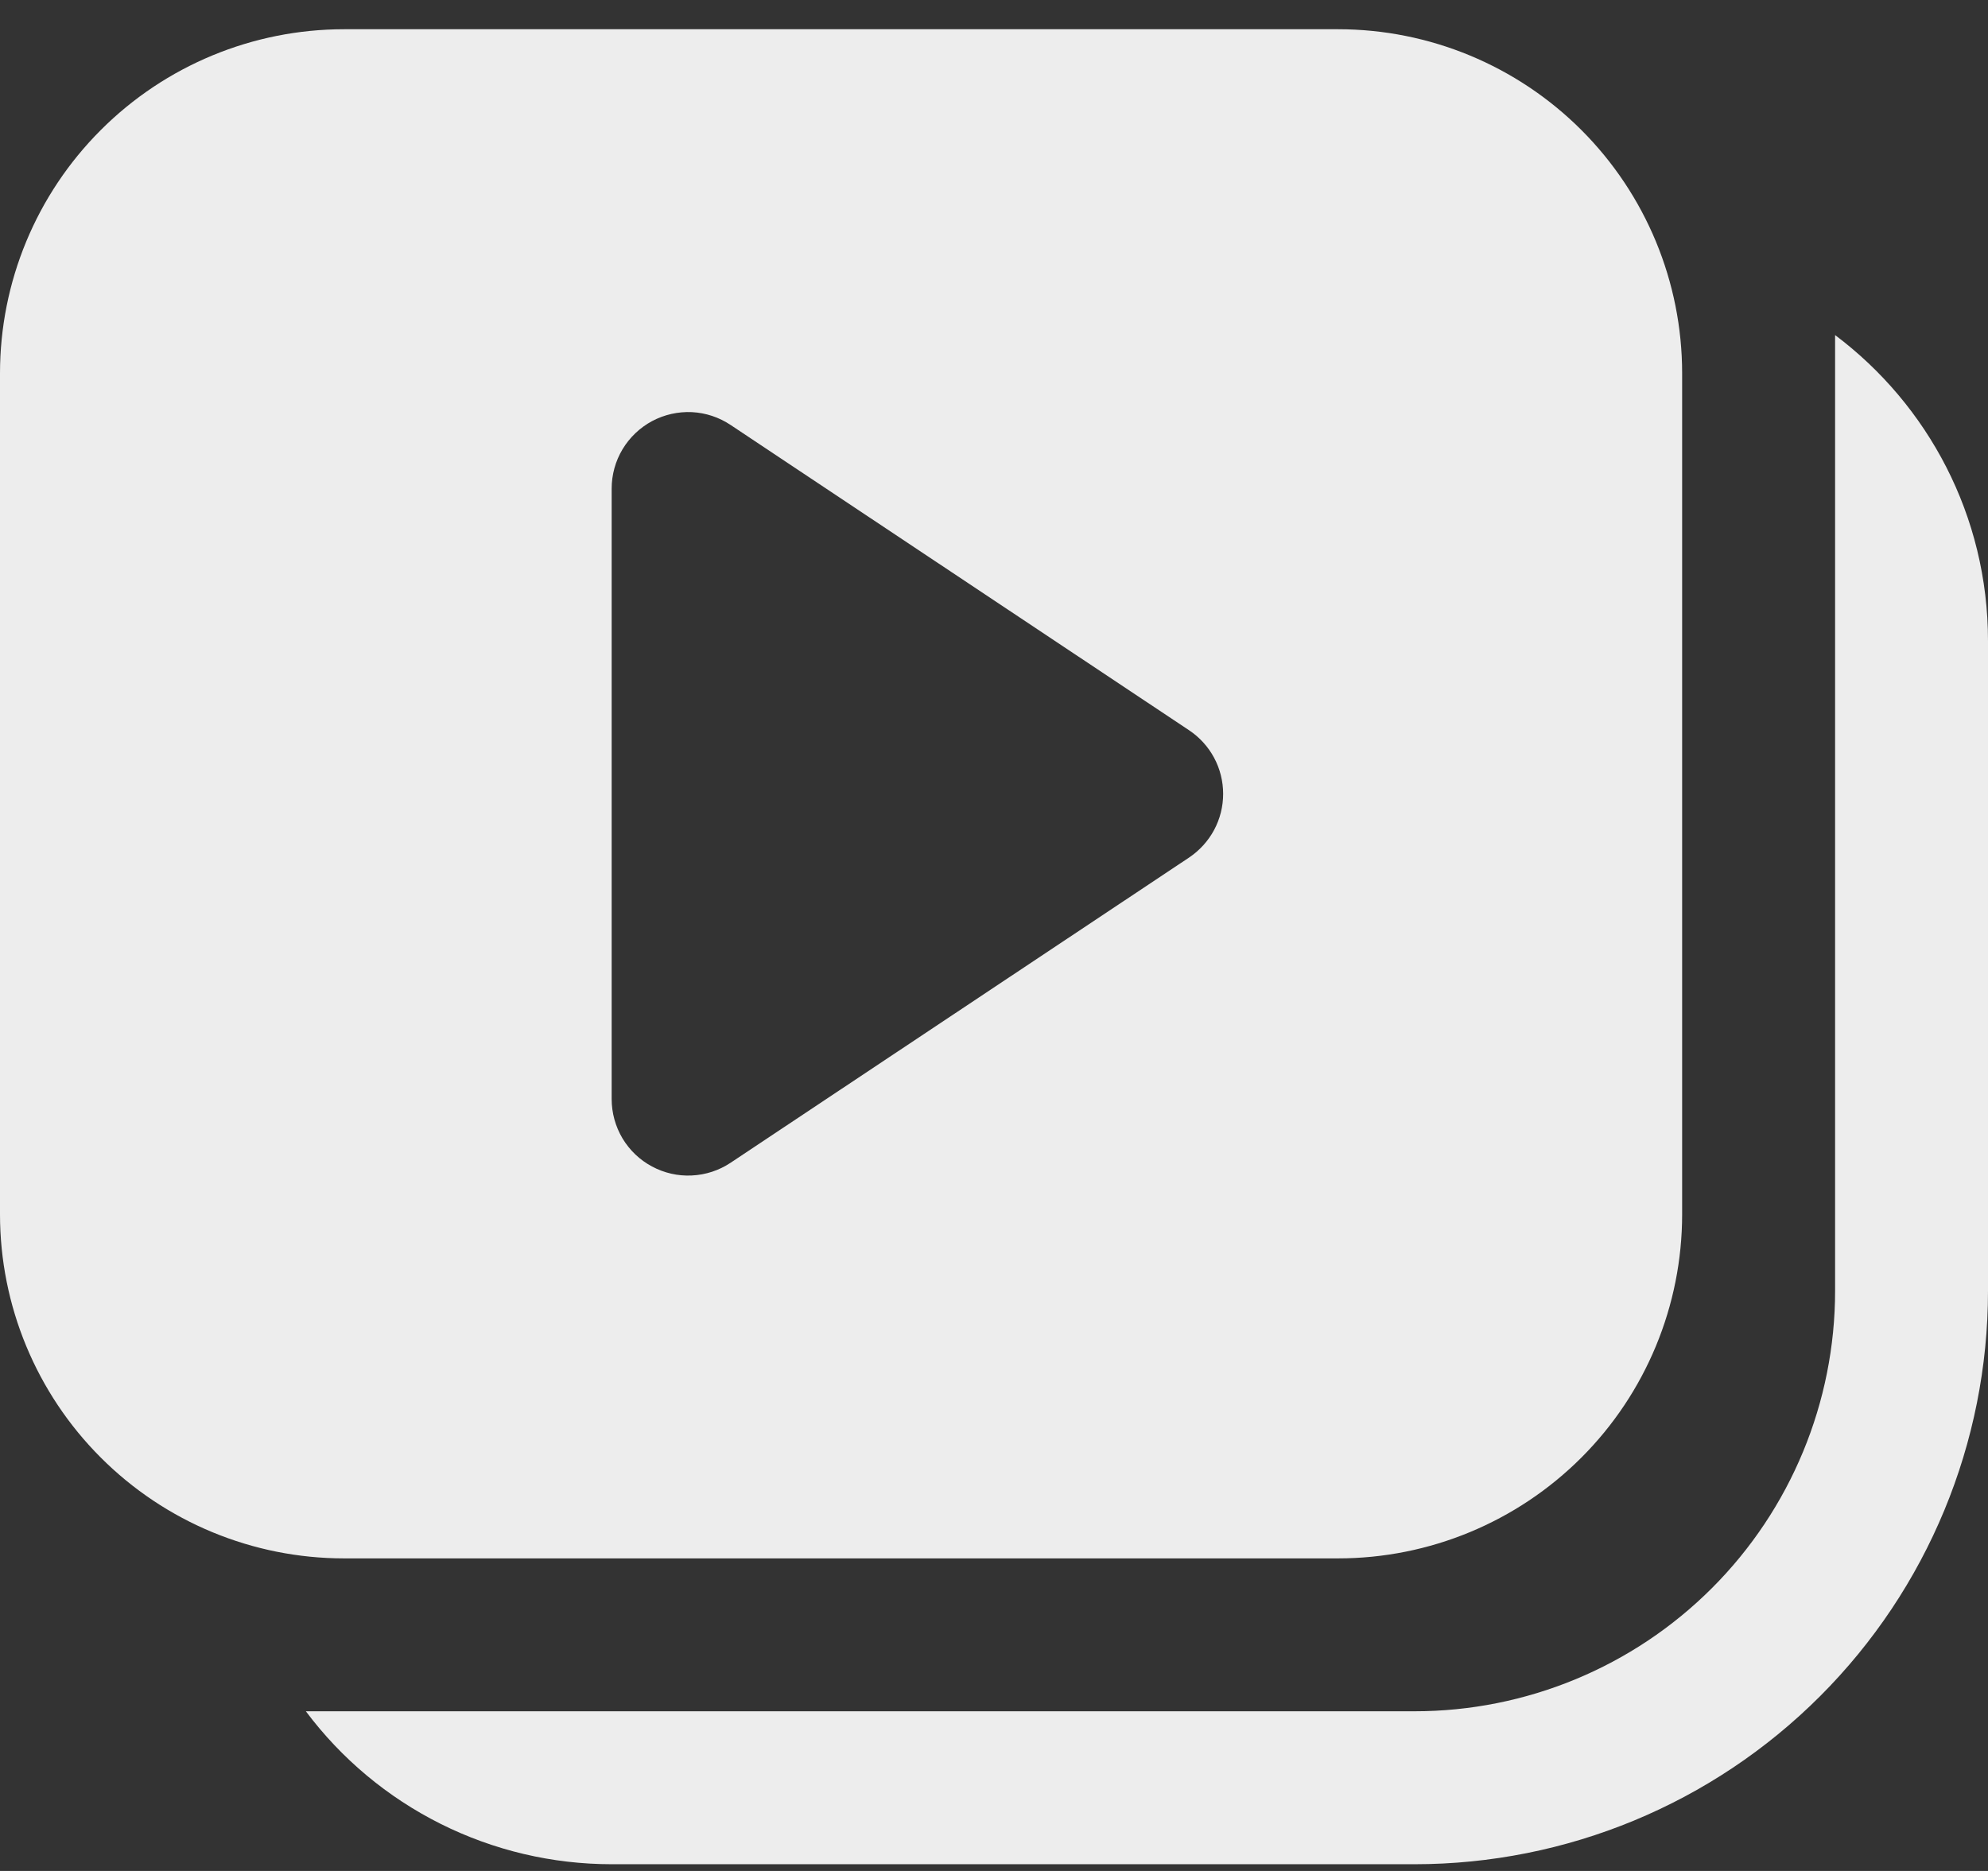 <svg width="34" height="32" viewBox="0 0 34 32" fill="none" xmlns="http://www.w3.org/2000/svg">
    <rect x="0" y="0" width="34" height="32" fill="#333333" stroke="none"/>
    <path d="M5.885 0.5C4.324 0.5 2.827 1.12 1.724 2.224C0.62 3.327 0 4.824 0 6.385V20.769C0 22.33 0.62 23.827 1.724 24.93C2.827 26.034 4.324 26.654 5.885 26.654H22.885C24.445 26.654 25.942 26.034 27.046 24.93C28.149 23.827 28.769 22.33 28.769 20.769V6.385C28.769 4.824 28.149 3.327 27.046 2.224C25.942 1.12 24.445 0.5 22.885 0.5H5.885ZM10.461 18.797V8.357C10.461 8.12 10.525 7.887 10.647 7.684C10.769 7.481 10.944 7.314 11.153 7.202C11.362 7.091 11.597 7.038 11.834 7.049C12.07 7.061 12.299 7.137 12.496 7.269L20.335 12.489C20.514 12.608 20.662 12.77 20.764 12.96C20.866 13.15 20.919 13.363 20.919 13.578C20.919 13.794 20.866 14.006 20.764 14.196C20.662 14.386 20.514 14.548 20.335 14.668L12.494 19.888C12.297 20.019 12.068 20.094 11.831 20.105C11.595 20.117 11.36 20.063 11.151 19.951C10.942 19.84 10.768 19.673 10.646 19.47C10.525 19.266 10.461 19.034 10.461 18.797ZM10.461 31.885C9.446 31.885 8.445 31.649 7.537 31.195C6.629 30.741 5.839 30.082 5.231 29.269H24.192C26.1 29.269 27.929 28.512 29.278 27.163C30.627 25.814 31.385 23.984 31.385 22.077V5.731C32.972 6.923 34 8.822 34 10.961V22.077C34 24.678 32.967 27.173 31.127 29.012C29.288 30.851 26.794 31.885 24.192 31.885H10.461Z" fill="#EDEDED"/>
    </svg>
    
